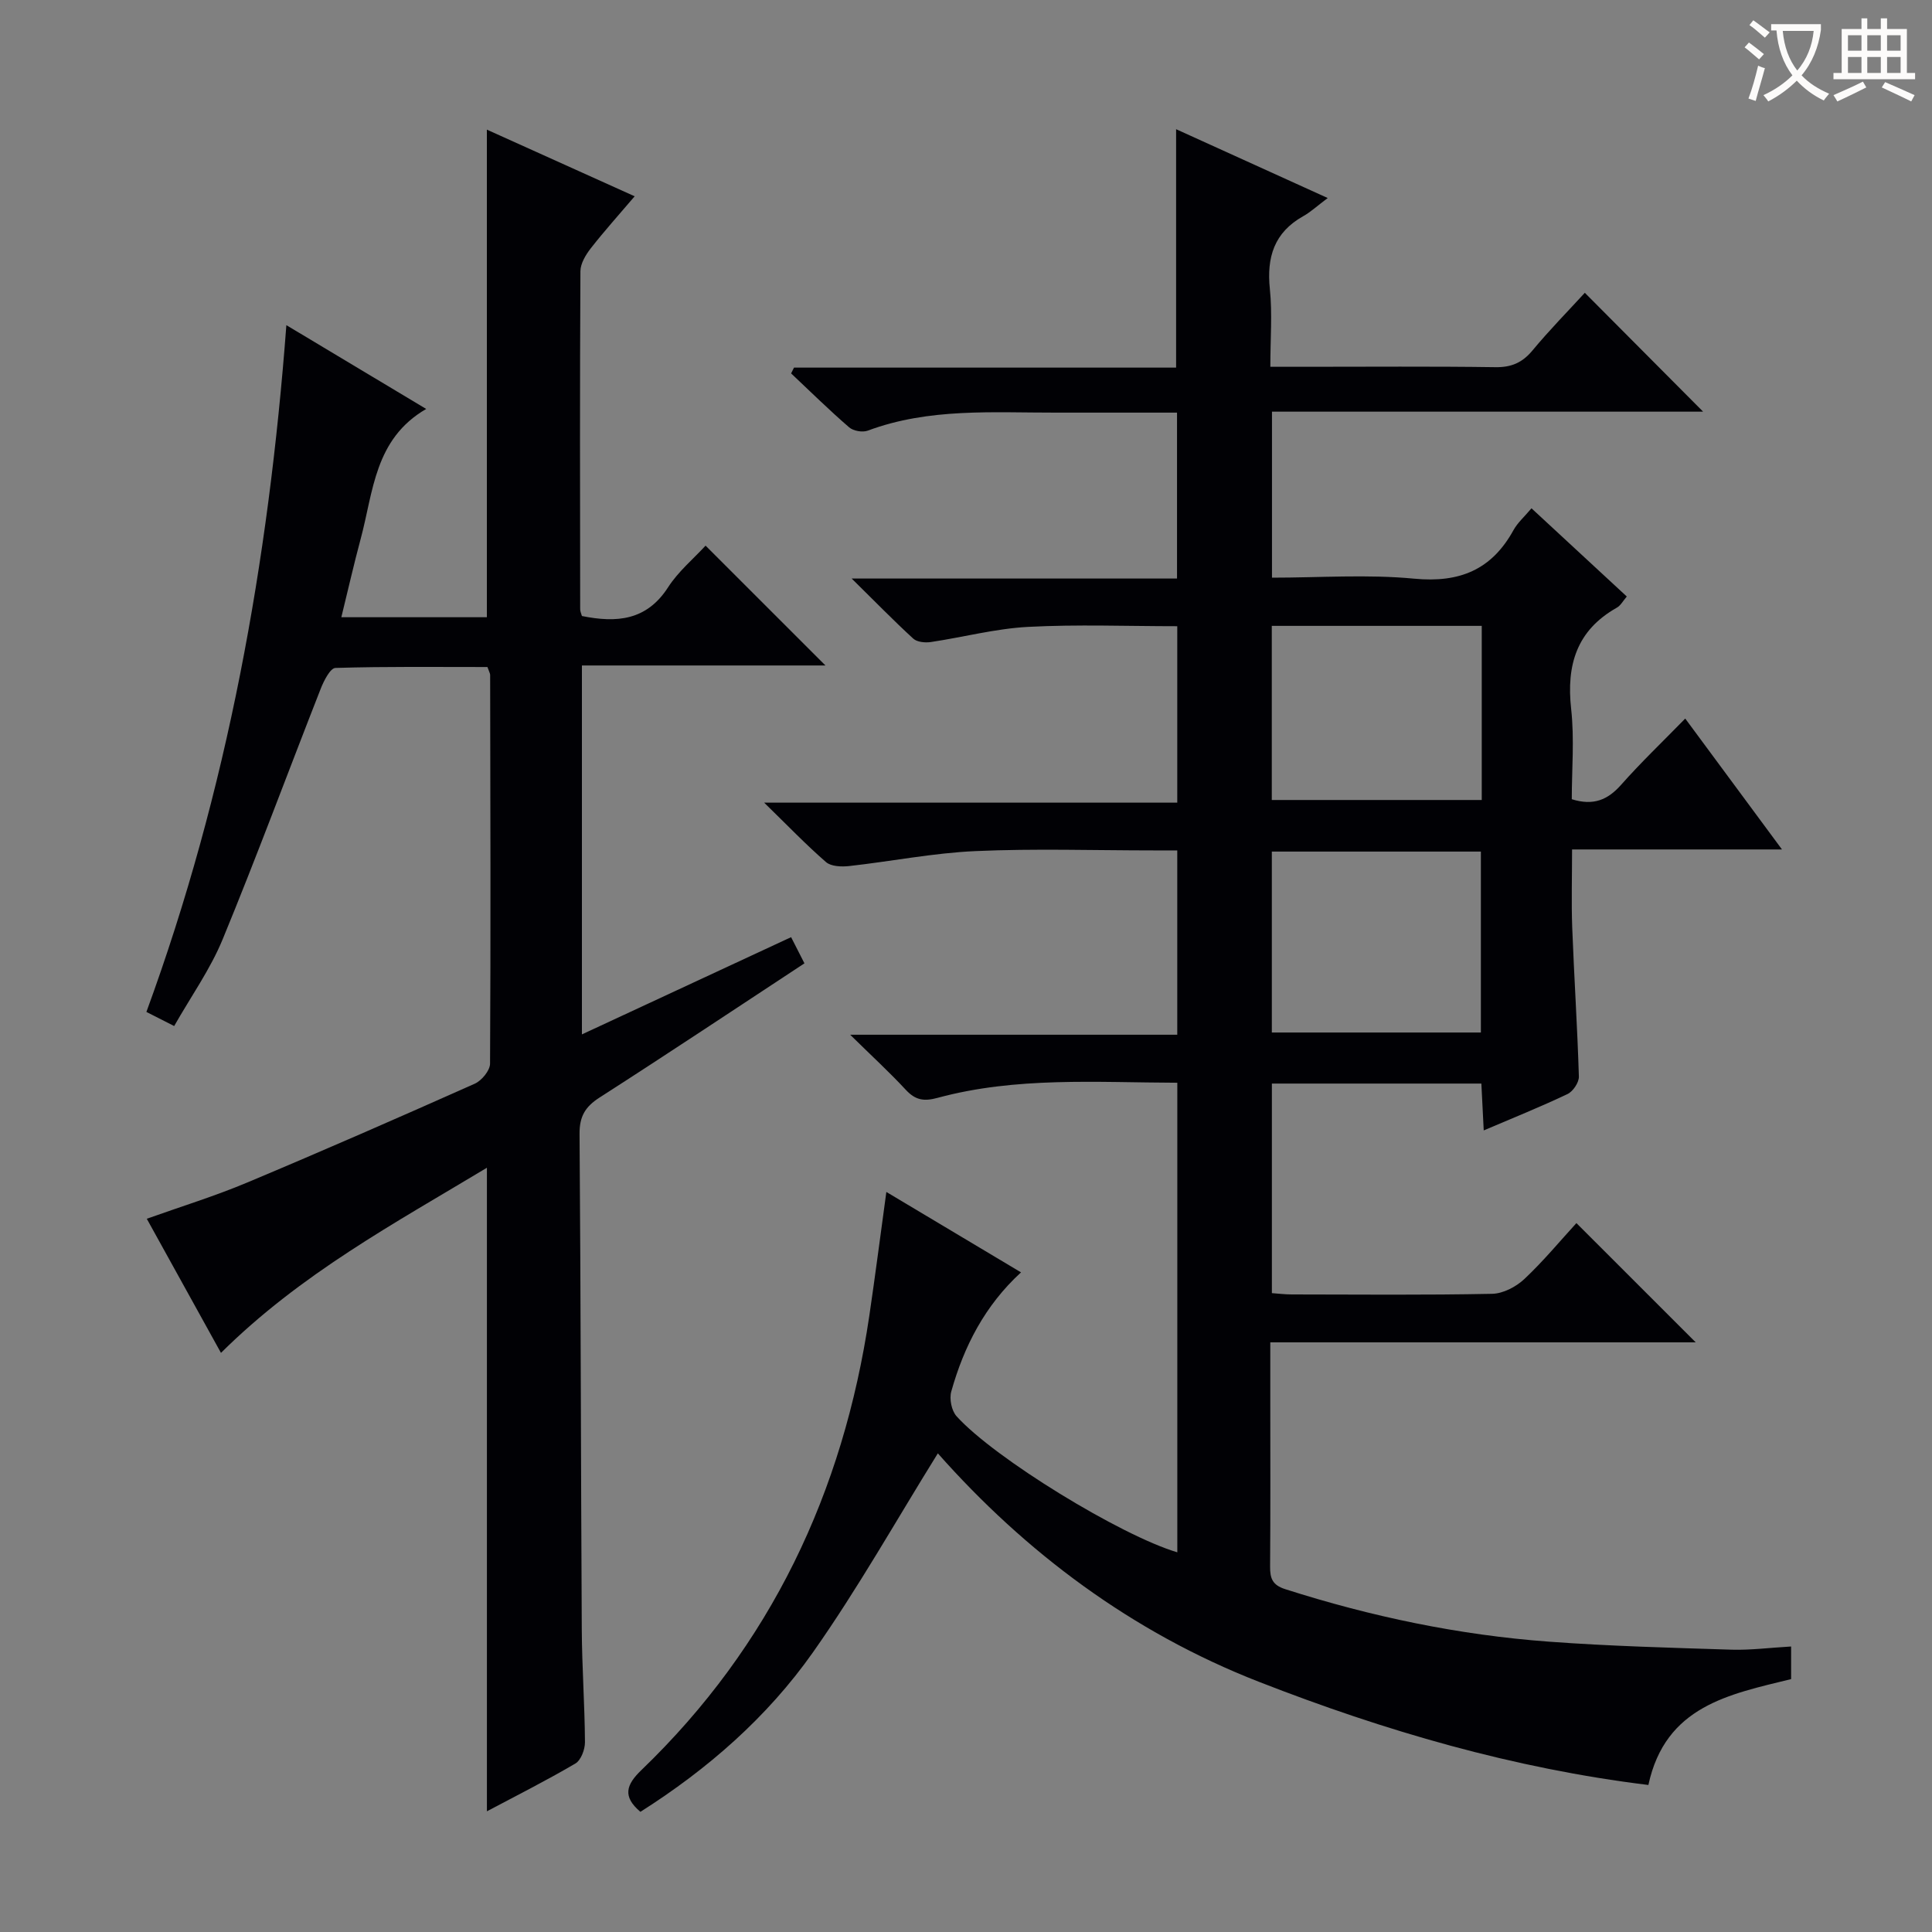 <svg enable-background="new 0 0 400 400" viewBox="0 0 400 400" xmlns="http://www.w3.org/2000/svg"><rect x="0" y="0" width="400" height="400" fill="#808080" stroke="none"/><path d="m370.83 340.89v6.75c-12.78 3.15-26.02 5.53-29.55 21.92-27.96-3.42-54.6-11.2-80.61-21.35-26.4-10.3-48.42-26.88-66.5-47.31-8.58 13.8-16.55 28-25.88 41.23-9.45 13.41-21.79 24.17-35.7 32.99-3.75-3.17-2.96-5.6.2-8.64 26.79-25.77 41.79-57.53 47.19-94.05 1.23-8.33 2.3-16.69 3.53-25.65 9.26 5.53 18.33 10.95 27.88 16.65-7.48 6.86-11.82 15.32-14.44 24.67-.43 1.52.06 3.97 1.09 5.11 7.84 8.71 34.04 24.72 45.71 28.18 0-32.3 0-64.52 0-97.22-16.74-.05-33.37-1.28-49.64 3.13-2.83.77-4.58.47-6.55-1.64-3.39-3.66-7.08-7.04-11.54-11.43h67.72c0-12.92 0-25.18 0-38.16-1.6 0-3.2 0-4.79 0-12.33 0-24.68-.41-36.99.14-8.75.39-17.44 2.13-26.17 3.1-1.57.17-3.71.09-4.77-.82-4.13-3.59-7.93-7.55-12.81-12.31h85.53c0-12.52 0-24.43 0-36.53-10.39 0-20.67-.4-30.91.14-6.74.36-13.41 2.14-20.13 3.14-1.17.17-2.84.01-3.62-.71-4.01-3.67-7.8-7.57-12.75-12.44h67.36c0-11.69 0-22.74 0-34.35-8.47 0-16.76-.01-25.06 0-13.1.02-26.3-1-38.97 3.73-1.08.4-2.99.07-3.86-.69-4.13-3.57-8.03-7.41-12.01-11.16.2-.4.4-.8.6-1.2h79.11c0-16.66 0-32.72 0-49.36 10.04 4.56 20.04 9.1 31.39 14.25-2.19 1.64-3.53 2.9-5.09 3.77-6 3.37-7.57 8.48-6.89 15.06.53 5.09.1 10.28.1 16.11h7.1c13.17 0 26.33-.11 39.5.08 3.32.05 5.58-.94 7.69-3.48 3.5-4.22 7.36-8.14 10.82-11.92 8.16 8.2 16.19 16.27 24.49 24.61-29.57 0-59.25 0-89.26 0v34.37c9.91 0 19.77-.72 29.47.21 9.38.89 16.01-1.84 20.53-10.05.84-1.53 2.25-2.76 3.73-4.52 6.72 6.22 13.16 12.18 19.73 18.26-.76.88-1.26 1.86-2.06 2.31-8.32 4.69-10.47 11.86-9.46 20.97.69 6.22.13 12.58.13 18.69 4.52 1.41 7.47.11 10.21-2.98 4.06-4.59 8.51-8.84 13.28-13.72 6.78 9.18 13.14 17.77 20.03 27.1-14.79 0-28.68 0-43.46 0 0 5.66-.16 10.9.03 16.13.39 10.3 1.07 20.58 1.38 30.88.04 1.22-1.21 3.09-2.35 3.63-5.53 2.63-11.23 4.92-17.35 7.53-.17-3.42-.33-6.45-.49-9.7-14.55 0-28.8 0-43.37 0v43.39c1.27.09 2.7.27 4.12.27 13.83.02 27.67.15 41.49-.13 2.27-.05 4.94-1.45 6.65-3.05 3.97-3.73 7.47-7.97 10.79-11.59 8.32 8.31 16.49 16.49 24.7 24.69-28.8 0-58.14 0-88.08 0v11.9c0 11.5.05 23-.04 34.5-.02 2.45.46 3.85 3.14 4.7 17.8 5.69 35.97 9.5 54.59 10.87 12.59.93 25.23 1.26 37.85 1.66 3.93.11 7.89-.41 12.29-.66zm-64.23-127.12c0-12.83 0-25.07 0-37.46-14.58 0-28.82 0-43.28 0v37.46zm.18-84.19c-14.86 0-29.2 0-43.47 0v36.05h43.47c0-12.14 0-23.9 0-36.05z" fill="#010105"/><path d="m100.8 127.79c0-33.6 0-67 0-100.95 9.79 4.42 19.83 8.94 30.6 13.8-3.24 3.81-6.3 7.2-9.1 10.79-1.04 1.34-2.12 3.13-2.13 4.72-.13 23.33-.08 46.66-.05 69.99 0 .46.23.92.36 1.4 7.16 1.44 13.38.98 17.84-5.95 2.12-3.29 5.28-5.92 7.76-8.62 8.33 8.33 16.44 16.43 24.82 24.81-16.67 0-33.34 0-50.42 0v76.38c14.42-6.7 28.68-13.33 43.31-20.13.87 1.71 1.74 3.42 2.76 5.42-14.3 9.4-28.27 18.71-42.4 27.77-3.01 1.93-4.19 3.94-4.16 7.56.26 34.16.27 68.32.46 102.48.04 7.82.61 15.63.66 23.44.01 1.51-.83 3.74-1.99 4.42-5.99 3.52-12.21 6.65-18.31 9.89 0-44.34 0-88.33 0-133.24-19.06 11.47-38.57 21.96-55.06 38.33-5.08-9.18-10.09-18.24-15.36-27.77 7.18-2.56 14.13-4.7 20.79-7.5 15.79-6.62 31.47-13.49 47.11-20.46 1.44-.64 3.16-2.73 3.17-4.15.15-26.83.07-53.66.02-80.48 0-.31-.2-.62-.56-1.64-10.32 0-20.9-.13-31.47.19-1.07.03-2.4 2.65-3.04 4.28-6.79 17.29-13.23 34.72-20.31 51.9-2.56 6.22-6.57 11.85-10.04 17.96-2.18-1.11-3.76-1.91-5.75-2.92 16.79-45.82 25.29-93.17 28.98-142.19 9.69 5.81 18.9 11.32 28.95 17.35-10.74 6.22-10.93 17.15-13.57 26.91-1.42 5.27-2.62 10.6-4 16.21z" fill="#010105"/><g fill="#fcfbfa"><path d="m362.1 8.8c1.1.8 2.1 1.6 3.1 2.4l-1 1.1c-1.3-1.1-2.3-2-3-2.5zm1.9 4.8c.5.2.9.4 1.4.5-.6 2.3-1.3 4.5-1.9 6.8l-1.5-.5c.8-2.1 1.4-4.3 2-6.8zm-1-9.4c1.3.9 2.4 1.8 3.4 2.5l-1 1.1c-1.4-1.2-2.4-2.1-3.2-2.6zm3.7 2.2v-1.4h10.3v1.2c-.5 3.6-1.8 6.8-4 9.4 1.5 1.6 3.4 2.8 5.7 3.8-.3.4-.7.8-1.1 1.4-2.3-1.1-4.1-2.5-5.6-4.1-1.6 1.6-3.6 3.1-5.9 4.3-.3-.5-.7-.9-1-1.3 2.4-1.1 4.4-2.5 6-4.1-1.9-2.5-3-5.6-3.3-9.3h-1.1zm8.8 0h-6.4c.3 3.3 1.3 6 3 8.2 2-2.3 3.1-5.1 3.4-8.2z"/><path d="m385.3 3.8h1.3v2.2h2.8v-2.2h1.3v2.2h4.1v9.1h1.7v1.3h-16.9v-1.3h1.7v-9.1h4.1v-2.2zm.4 13.1.7 1.2c-1.8.9-3.8 1.9-6 2.9-.2-.4-.5-.8-.8-1.3 2.3-1 4.3-1.9 6.1-2.8zm-3.1-6.4h2.8v-3.2h-2.8zm0 4.6h2.8v-3.3h-2.8zm4-4.6h2.8v-3.2h-2.8zm0 4.6h2.8v-3.3h-2.8zm3.7 1.9c2.1.9 4.1 1.8 6.1 2.7l-.7 1.3c-2.2-1.1-4.2-2-6.1-2.9zm3.2-9.7h-2.8v3.2h2.8zm-2.8 7.8h2.8v-3.3h-2.8z"/></g></svg>